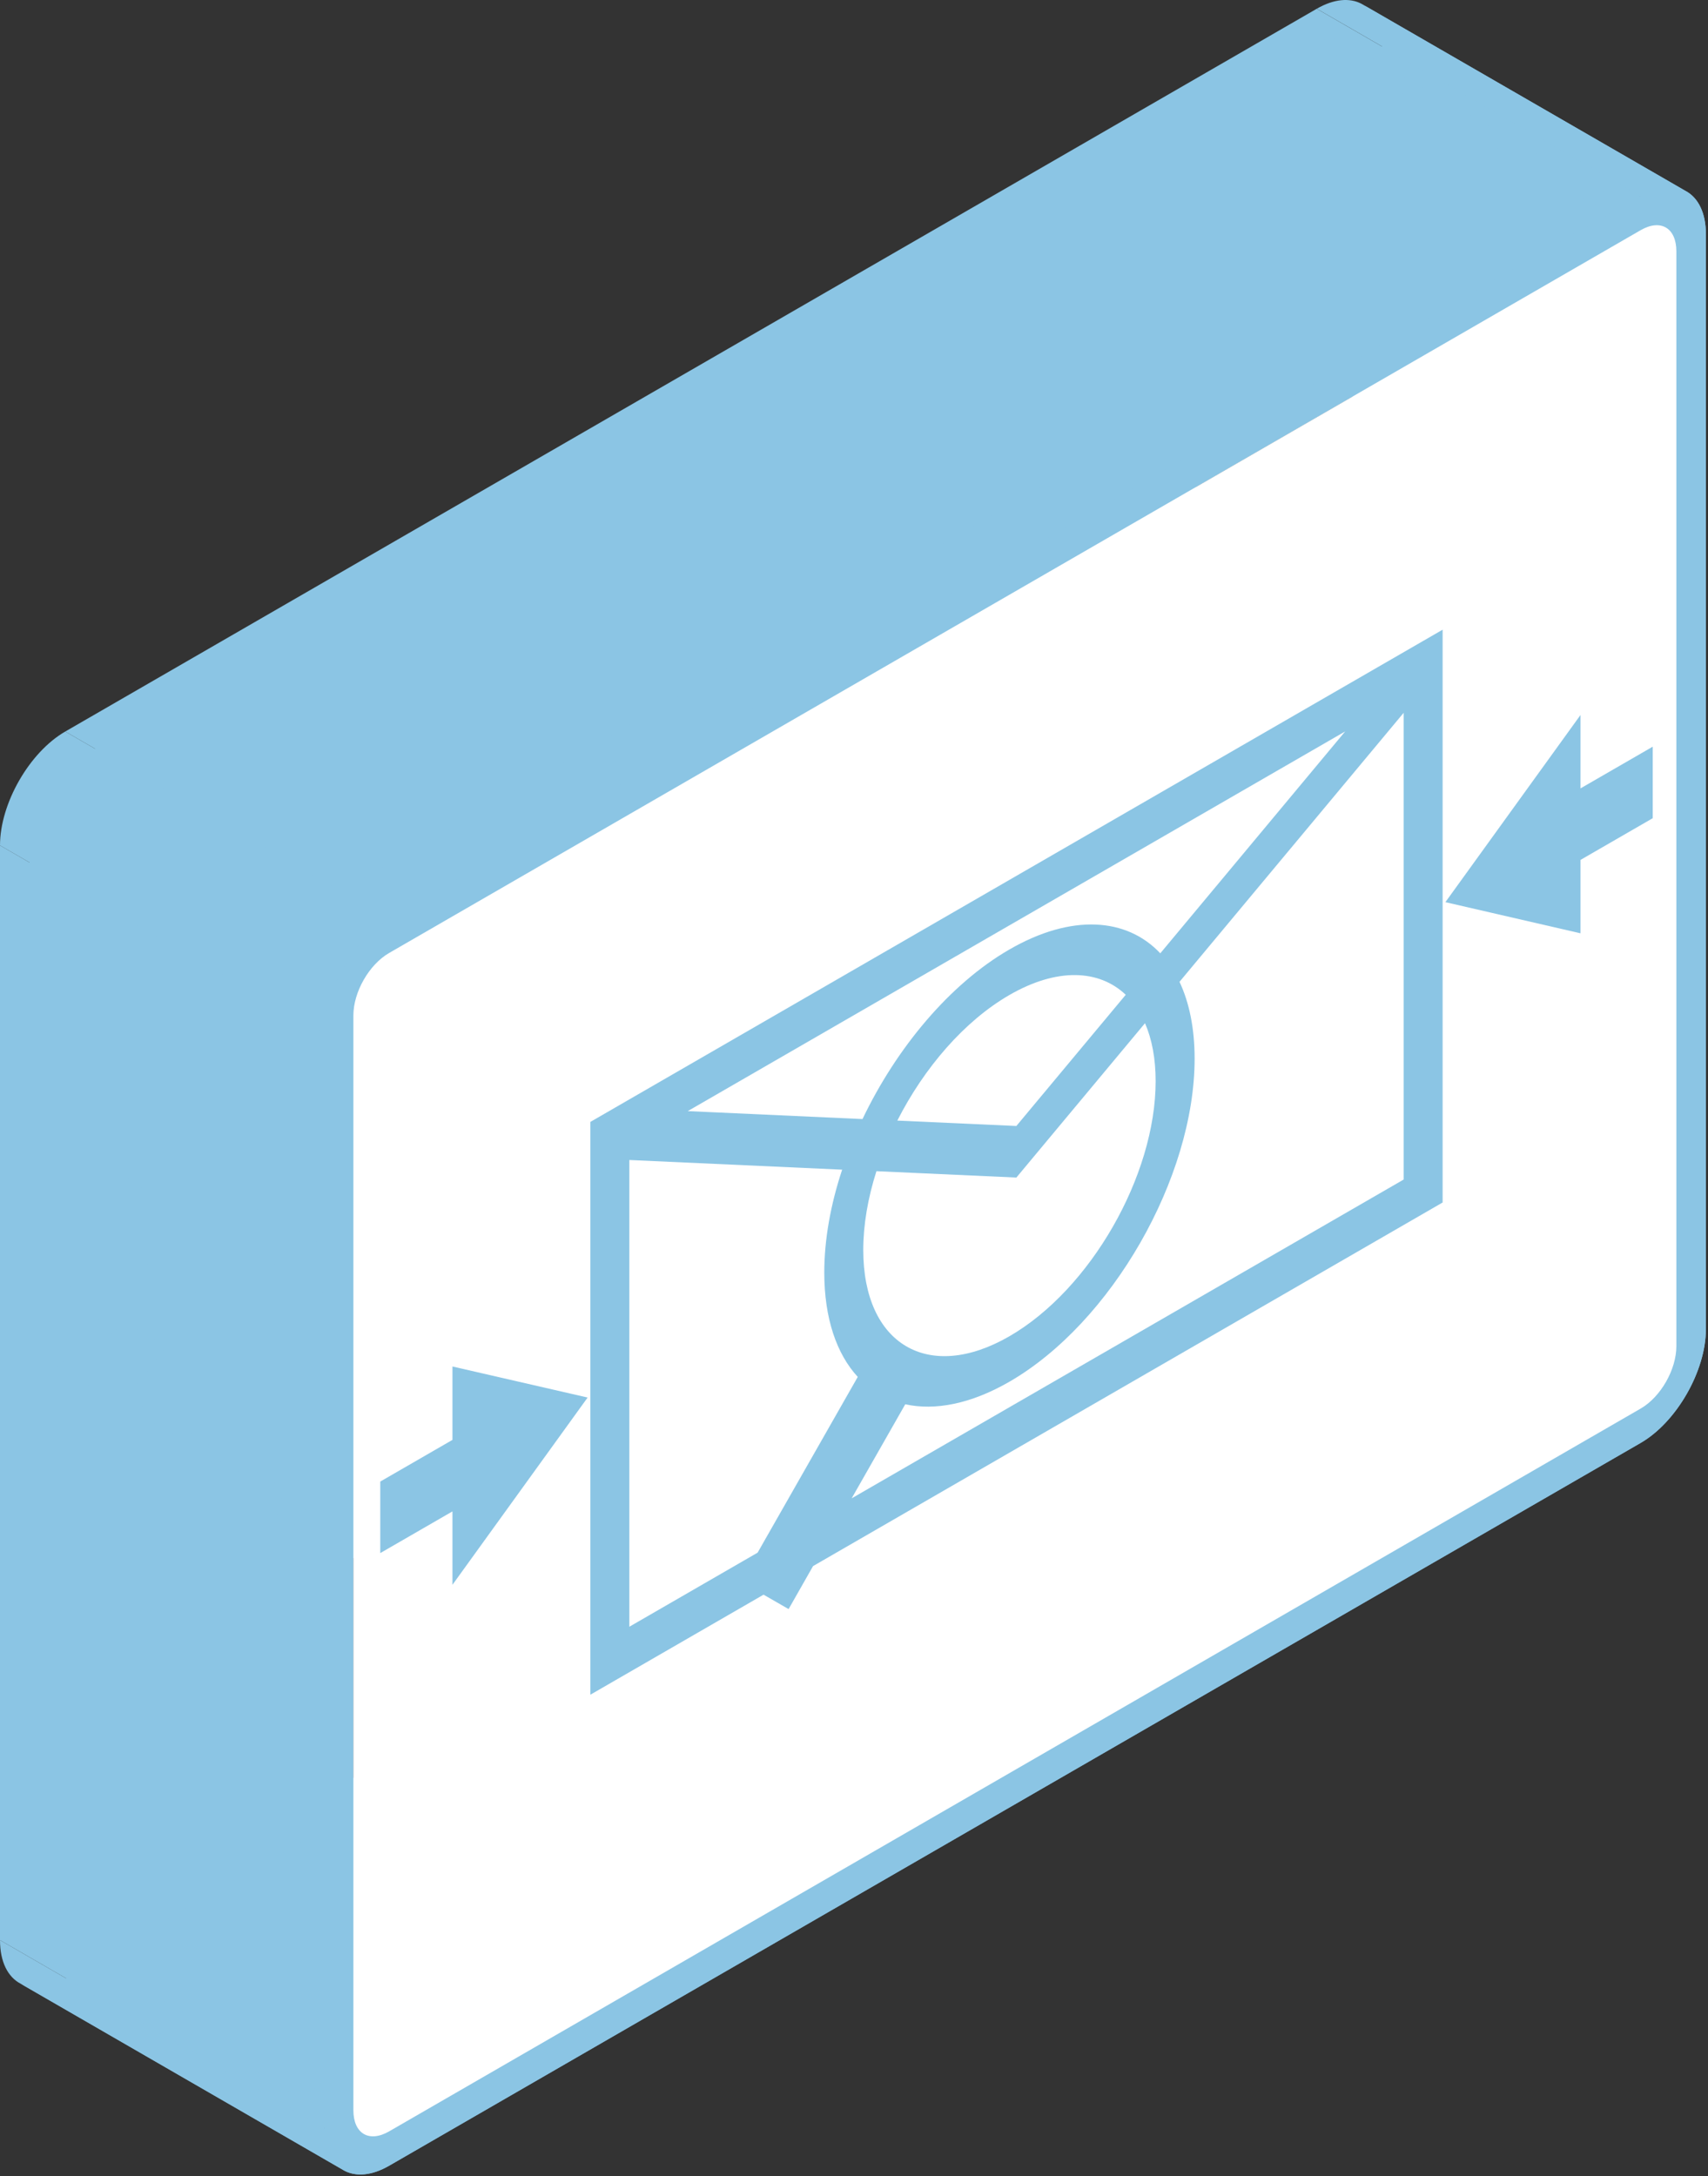 <svg width="274" height="349" viewBox="0 0 274 349" fill="none" xmlns="http://www.w3.org/2000/svg">
<rect x="0" y="0" width="274" height="349" fill="#333333" stroke="none"/>
<path fill-rule="evenodd" clip-rule="evenodd" d="M140.599 187.825L163.047 188.845L111.085 158.845L88.638 157.825L140.599 187.825Z" fill="#8BC5E4"/>
<path fill-rule="evenodd" clip-rule="evenodd" d="M163.047 188.845L183.684 164.09L131.723 134.09L111.085 158.845L163.047 188.845Z" fill="#8BC5E4"/>
<path fill-rule="evenodd" clip-rule="evenodd" d="M140.599 187.825L88.638 157.825L140.599 187.825Z" fill="#8BC5E4"/>
<path fill-rule="evenodd" clip-rule="evenodd" d="M180.592 159.535L163.047 180.575L111.085 150.575L128.631 129.535L180.592 159.535Z" fill="#8BC5E4"/>
<path fill-rule="evenodd" clip-rule="evenodd" d="M163.047 180.575L143.951 179.71L91.989 149.71L111.085 150.575L163.047 180.575Z" fill="#8BC5E4"/>
<path fill-rule="evenodd" clip-rule="evenodd" d="M161.929 159.57L109.968 129.57L161.929 159.57Z" fill="#8BC5E4"/>
<path fill-rule="evenodd" clip-rule="evenodd" d="M100.961 186.03L135.1 187.58L83.138 157.58L49 156.03L100.961 186.03Z" fill="#8BC5E4"/>
<path fill-rule="evenodd" clip-rule="evenodd" d="M137.603 220.815L121.538 249L69.576 219L85.641 190.815L137.603 220.815Z" fill="#8BC5E4"/>
<path fill-rule="evenodd" clip-rule="evenodd" d="M121.538 249L100.961 260.88L49 230.88L69.577 219L121.538 249Z" fill="#8BC5E4"/>
<path fill-rule="evenodd" clip-rule="evenodd" d="M100.961 260.88V186.03L49 156.03V230.88L100.961 260.88Z" fill="#8BC5E4"/>
<path fill-rule="evenodd" clip-rule="evenodd" d="M100.961 186.03L49 156.03L100.961 186.03Z" fill="#8BC5E4"/>
<path fill-rule="evenodd" clip-rule="evenodd" d="M225.175 114.315V189.165L173.214 159.165V84.315L225.175 114.315Z" fill="#8BC5E4"/>
<path fill-rule="evenodd" clip-rule="evenodd" d="M225.175 189.165L136.624 240.29L84.663 210.29L173.214 159.165L225.175 189.165Z" fill="#8BC5E4"/>
<path fill-rule="evenodd" clip-rule="evenodd" d="M136.624 240.29L145.224 225.205L93.262 195.205L84.663 210.29L136.624 240.29Z" fill="#8BC5E4"/>
<path fill-rule="evenodd" clip-rule="evenodd" d="M189.218 157.455L225.175 114.315L173.214 84.315L137.256 127.455L189.218 157.455Z" fill="#8BC5E4"/>
<path fill-rule="evenodd" clip-rule="evenodd" d="M225.175 114.315L173.214 84.315L225.175 114.315Z" fill="#8BC5E4"/>
<path fill-rule="evenodd" clip-rule="evenodd" d="M110.332 178.19L215.796 117.3L163.835 87.3L58.37 148.19L110.332 178.19Z" fill="#8BC5E4"/>
<path fill-rule="evenodd" clip-rule="evenodd" d="M215.796 117.3L186.135 152.885L134.173 122.885L163.835 87.3L215.796 117.3Z" fill="#8BC5E4"/>
<path fill-rule="evenodd" clip-rule="evenodd" d="M138.365 179.465L110.332 178.19L58.37 148.19L86.403 149.465L138.365 179.465Z" fill="#8BC5E4"/>
<path fill-rule="evenodd" clip-rule="evenodd" d="M110.332 178.19L58.37 148.19L110.332 178.19Z" fill="#8BC5E4"/>
<path fill-rule="evenodd" clip-rule="evenodd" d="M62.432 152.825L263.194 36.915L211.232 6.915L10.47 122.825L62.432 152.825Z" fill="#8BC5E4"/>
<path fill-rule="evenodd" clip-rule="evenodd" d="M268.927 40.315V215.875L216.965 185.875V10.315L268.927 40.315Z" fill="#8BC5E4"/>
<path fill-rule="evenodd" clip-rule="evenodd" d="M263.194 225.895L62.432 341.805L10.47 311.805L211.232 195.895L263.194 225.895Z" fill="#8BC5E4"/>
<path fill-rule="evenodd" clip-rule="evenodd" d="M56.69 338.41V162.85L4.729 132.85V308.41L56.69 338.41Z" fill="#8BC5E4"/>
<path fill-rule="evenodd" clip-rule="evenodd" d="M62.432 152.825L10.47 122.825L62.432 152.825Z" fill="#8BC5E4"/>
<path fill-rule="evenodd" clip-rule="evenodd" d="M51.962 165.58V341.14L0 311.14V135.58L51.962 165.58Z" fill="#8BC5E4"/>
<path fill-rule="evenodd" clip-rule="evenodd" d="M62.432 347.315L263.194 231.405L211.232 201.405L10.47 317.315L62.432 347.315Z" fill="#8BC5E4"/>
<path fill-rule="evenodd" clip-rule="evenodd" d="M273.664 213.14V37.58L221.703 7.58V183.14L273.664 213.14Z" fill="#8BC5E4"/>
<path fill-rule="evenodd" clip-rule="evenodd" d="M263.194 31.405L62.432 147.315L10.47 117.315L211.232 1.405L263.194 31.405Z" fill="#8BC5E4"/>
<path fill-rule="evenodd" clip-rule="evenodd" d="M62.432 147.315L10.47 117.315L62.432 147.315Z" fill="#8BC5E4"/>
<path fill-rule="evenodd" clip-rule="evenodd" d="M94.709 179.92V183.57L42.747 153.57V149.92L94.709 179.92Z" fill="#8BC5E4"/>
<path fill-rule="evenodd" clip-rule="evenodd" d="M94.709 183.57V271.78L42.747 241.78V153.57L94.709 183.57Z" fill="#8BC5E4"/>
<path fill-rule="evenodd" clip-rule="evenodd" d="M94.709 271.78L122.491 255.74L70.529 225.74L42.747 241.78L94.709 271.78Z" fill="#8BC5E4"/>
<path fill-rule="evenodd" clip-rule="evenodd" d="M122.491 255.74L126.509 258.05L74.547 228.05L70.529 225.74L122.491 255.74Z" fill="#8BC5E4"/>
<path fill-rule="evenodd" clip-rule="evenodd" d="M126.509 258.05L130.432 251.155L78.471 221.155L74.547 228.05L126.509 258.05Z" fill="#8BC5E4"/>
<path fill-rule="evenodd" clip-rule="evenodd" d="M130.432 251.155L231.428 192.845L179.466 162.845L78.471 221.155L130.432 251.155Z" fill="#8BC5E4"/>
<path fill-rule="evenodd" clip-rule="evenodd" d="M231.428 192.845V100.985L179.466 70.985V162.845L231.428 192.845Z" fill="#8BC5E4"/>
<path fill-rule="evenodd" clip-rule="evenodd" d="M231.428 100.985L94.709 179.92L42.747 149.92L179.466 70.985L231.428 100.985Z" fill="#8BC5E4"/>
<path fill-rule="evenodd" clip-rule="evenodd" d="M94.709 179.92L42.747 149.92L94.709 179.92Z" fill="#8BC5E4"/>
<path fill-rule="evenodd" clip-rule="evenodd" d="M72.582 219.145V230.915L20.62 200.915V189.145L72.582 219.145Z" fill="#8BC5E4"/>
<path fill-rule="evenodd" clip-rule="evenodd" d="M72.582 230.915L61.003 237.6L9.041 207.6L20.62 200.915L72.582 230.915Z" fill="#8BC5E4"/>
<path fill-rule="evenodd" clip-rule="evenodd" d="M61.003 237.6V249.07L9.041 219.07V207.6L61.003 237.6Z" fill="#8BC5E4"/>
<path fill-rule="evenodd" clip-rule="evenodd" d="M61.003 249.07L72.582 242.385L20.62 212.385L9.041 219.07L61.003 249.07Z" fill="#8BC5E4"/>
<path fill-rule="evenodd" clip-rule="evenodd" d="M72.582 242.385V254.155L20.62 224.155V212.385L72.582 242.385Z" fill="#8BC5E4"/>
<path fill-rule="evenodd" clip-rule="evenodd" d="M72.582 254.155L94.267 224.125L42.305 194.125L20.62 224.155L72.582 254.155Z" fill="#8BC5E4"/>
<path fill-rule="evenodd" clip-rule="evenodd" d="M94.267 224.125L72.582 219.145L20.62 189.145L42.305 194.125L94.267 224.125Z" fill="#8BC5E4"/>
<path fill-rule="evenodd" clip-rule="evenodd" d="M72.582 219.145L20.62 189.145L72.582 219.145Z" fill="#8BC5E4"/>
<path fill-rule="evenodd" clip-rule="evenodd" d="M253.546 114.665V126.435L201.585 96.435V84.665L253.546 114.665Z" fill="#8BC5E4"/>
<path fill-rule="evenodd" clip-rule="evenodd" d="M253.546 126.435L265.134 119.745L213.172 89.745L201.585 96.435L253.546 126.435Z" fill="#8BC5E4"/>
<path fill-rule="evenodd" clip-rule="evenodd" d="M265.134 119.745V131.215L213.172 101.215V89.745L265.134 119.745Z" fill="#8BC5E4"/>
<path fill-rule="evenodd" clip-rule="evenodd" d="M265.134 131.215L253.546 137.905L201.585 107.905L213.172 101.215L265.134 131.215Z" fill="#8BC5E4"/>
<path fill-rule="evenodd" clip-rule="evenodd" d="M253.546 137.905V149.675L201.585 119.675V107.905L253.546 137.905Z" fill="#8BC5E4"/>
<path fill-rule="evenodd" clip-rule="evenodd" d="M253.546 149.675L231.87 144.68L179.908 114.68L201.585 119.675L253.546 149.675Z" fill="#8BC5E4"/>
<path fill-rule="evenodd" clip-rule="evenodd" d="M231.87 144.68L253.546 114.665L201.585 84.665L179.908 114.68L231.87 144.68Z" fill="#8BC5E4"/>
<path fill-rule="evenodd" clip-rule="evenodd" d="M253.546 114.665L201.585 84.665L253.546 114.665Z" fill="#8BC5E4"/>
<path fill-rule="evenodd" clip-rule="evenodd" d="M183.684 164.09C184.784 166.625 185.39 169.745 185.39 173.385L133.429 143.385C133.429 139.745 132.822 136.625 131.722 134.09L183.684 164.09Z" fill="#8BC5E4"/>
<path fill-rule="evenodd" clip-rule="evenodd" d="M185.39 173.385C185.39 188.545 174.928 206.795 161.929 214.3L109.968 184.3C122.967 176.795 133.428 158.545 133.428 143.385L185.39 173.385Z" fill="#8BC5E4"/>
<path fill-rule="evenodd" clip-rule="evenodd" d="M161.929 214.3C155.705 217.894 150.06 218.346 145.87 216.171L93.908 186.171C98.098 188.346 103.743 187.894 109.968 184.3L161.929 214.3Z" fill="#8BC5E4"/>
<path fill-rule="evenodd" clip-rule="evenodd" d="M145.871 216.172C141.323 213.813 138.488 208.36 138.487 200.471L86.525 170.471C86.526 178.36 89.361 183.813 93.909 186.172L145.871 216.172Z" fill="#8BC5E4"/>
<path fill-rule="evenodd" clip-rule="evenodd" d="M138.486 200.465C138.486 196.385 139.24 192.08 140.599 187.825L88.638 157.825C87.278 162.08 86.525 166.385 86.525 170.465L138.486 200.465Z" fill="#8BC5E4"/>
<path fill-rule="evenodd" clip-rule="evenodd" d="M161.929 159.57C168.508 155.772 174.437 155.472 178.688 158.071L126.727 128.071C122.476 125.472 116.547 125.772 109.968 129.57L161.929 159.57Z" fill="#8BC5E4"/>
<path fill-rule="evenodd" clip-rule="evenodd" d="M178.682 158.067C179.361 158.481 179.997 158.969 180.586 159.529L128.624 129.529C128.035 128.969 127.399 128.481 126.72 128.067L178.682 158.067Z" fill="#8BC5E4"/>
<path fill-rule="evenodd" clip-rule="evenodd" d="M143.951 179.71C148.246 171.25 154.698 163.745 161.929 159.57L109.968 129.57C102.737 133.745 96.285 141.25 91.989 149.71L143.951 179.71Z" fill="#8BC5E4"/>
<path fill-rule="evenodd" clip-rule="evenodd" d="M135.1 187.58C133.255 193.145 132.233 198.765 132.233 204.075L80.272 174.075C80.272 168.765 81.294 163.145 83.138 157.58L135.1 187.58Z" fill="#8BC5E4"/>
<path fill-rule="evenodd" clip-rule="evenodd" d="M132.233 204.075C132.233 211.435 134.217 217.14 137.603 220.815L85.641 190.815C82.255 187.14 80.272 181.435 80.272 174.075L132.233 204.075Z" fill="#8BC5E4"/>
<path fill-rule="evenodd" clip-rule="evenodd" d="M145.224 225.205C149.987 226.255 155.746 225.16 161.929 221.59L109.968 191.59C103.785 195.16 98.025 196.255 93.262 195.205L145.224 225.205Z" fill="#8BC5E4"/>
<path fill-rule="evenodd" clip-rule="evenodd" d="M161.929 221.59C178.306 212.135 191.643 188.875 191.643 169.775L139.681 139.775C139.681 158.875 126.344 182.135 109.968 191.59L161.929 221.59Z" fill="#8BC5E4"/>
<path fill-rule="evenodd" clip-rule="evenodd" d="M191.643 169.775C191.643 164.905 190.777 160.765 189.218 157.455L137.256 127.455C138.815 130.765 139.681 134.905 139.681 139.775L191.643 169.775Z" fill="#8BC5E4"/>
<path fill-rule="evenodd" clip-rule="evenodd" d="M186.135 152.885C185.651 152.371 185.139 151.898 184.601 151.467L132.639 121.467C133.177 121.898 133.689 122.371 134.173 122.885L186.135 152.885Z" fill="#8BC5E4"/>
<path fill-rule="evenodd" clip-rule="evenodd" d="M184.597 151.463C184.048 151.024 183.473 150.628 182.872 150.277L130.91 120.277C131.511 120.628 132.086 121.024 132.635 121.463L184.597 151.463Z" fill="#8BC5E4"/>
<path fill-rule="evenodd" clip-rule="evenodd" d="M182.873 150.278C177.502 147.139 170.099 147.556 161.937 152.266L109.975 122.266C118.137 117.556 125.54 117.139 130.911 120.278L182.873 150.278Z" fill="#8BC5E4"/>
<path fill-rule="evenodd" clip-rule="evenodd" d="M161.929 152.27C152.351 157.8 143.812 168.07 138.365 179.465L86.403 149.465C91.851 138.07 100.39 127.8 109.968 122.27L161.929 152.27Z" fill="#8BC5E4"/>
<path fill-rule="evenodd" clip-rule="evenodd" d="M263.194 36.915C264.738 36.024 266.122 35.903 267.143 36.437L215.181 6.437C214.16 5.903 212.776 6.024 211.232 6.915L263.194 36.915Z" fill="#8BC5E4"/>
<path fill-rule="evenodd" clip-rule="evenodd" d="M267.142 36.437C268.246 37.013 268.926 38.353 268.927 40.309L216.965 10.309C216.964 8.353 216.284 7.013 215.18 6.437L267.142 36.437Z" fill="#8BC5E4"/>
<path fill-rule="evenodd" clip-rule="evenodd" d="M268.927 215.875C268.927 219.645 266.407 224.04 263.194 225.895L211.232 195.895C214.445 194.04 216.965 189.645 216.965 185.875L268.927 215.875Z" fill="#8BC5E4"/>
<path fill-rule="evenodd" clip-rule="evenodd" d="M62.432 341.805C60.883 342.699 59.498 342.82 58.475 342.287L6.514 312.287C7.536 312.82 8.922 312.699 10.47 311.805L62.432 341.805Z" fill="#8BC5E4"/>
<path fill-rule="evenodd" clip-rule="evenodd" d="M58.477 342.288C57.371 341.712 56.691 340.372 56.691 338.416L4.729 308.416C4.73 310.372 5.41 311.712 6.516 312.288L58.477 342.288Z" fill="#8BC5E4"/>
<path fill-rule="evenodd" clip-rule="evenodd" d="M56.69 162.85C56.69 159.08 59.21 154.685 62.432 152.825L10.47 122.825C7.249 124.685 4.729 129.08 4.729 132.85L56.69 162.85Z" fill="#8BC5E4"/>
<path fill-rule="evenodd" clip-rule="evenodd" d="M62.432 147.315C56.673 150.64 51.962 158.85 51.962 165.58L0 135.58C0 128.85 4.711 120.64 10.47 117.315L62.432 147.315Z" fill="#8BC5E4"/>
<path fill-rule="evenodd" clip-rule="evenodd" d="M51.962 341.14C51.962 344.643 53.237 347.073 55.275 348.129L3.313 318.129C1.276 317.073 0 314.643 0 311.14L51.962 341.14Z" fill="#8BC5E4"/>
<path fill-rule="evenodd" clip-rule="evenodd" d="M55.282 348.134C57.156 349.101 59.669 348.907 62.423 347.32L10.462 317.32C7.708 318.907 5.194 319.101 3.321 318.134L55.282 348.134Z" fill="#8BC5E4"/>
<path fill-rule="evenodd" clip-rule="evenodd" d="M263.194 231.405C268.944 228.085 273.664 219.87 273.664 213.14L221.703 183.14C221.703 189.87 216.983 198.085 211.232 201.405L263.194 231.405Z" fill="#8BC5E4"/>
<path fill-rule="evenodd" clip-rule="evenodd" d="M273.664 37.58C273.665 34.077 272.386 31.648 270.349 30.593L218.387 0.593C220.424 1.648 221.703 4.077 221.703 7.58L273.664 37.58Z" fill="#8BC5E4"/>
<path fill-rule="evenodd" clip-rule="evenodd" d="M270.34 30.588C268.466 29.622 265.953 29.815 263.203 31.4L211.241 1.4C213.991 -0.185 216.504 -0.378 218.378 0.588L270.34 30.588Z" fill="#8BC5E4"/>
<path d="M140.599 187.825L163.047 188.845L183.684 164.09C184.784 166.625 185.39 169.745 185.39 173.385C185.39 188.545 174.928 206.795 161.929 214.3C148.948 221.795 138.486 215.625 138.486 200.465C138.486 196.385 139.24 192.08 140.599 187.825ZM161.929 159.57C169.559 155.165 176.314 155.465 180.592 159.535L163.047 180.575L143.951 179.71C148.246 171.25 154.698 163.745 161.929 159.57ZM100.961 186.03L135.1 187.58C133.255 193.145 132.233 198.765 132.233 204.075C132.233 211.435 134.217 217.14 137.603 220.815L121.538 249L100.961 260.88V186.03ZM225.175 114.315V189.165L136.624 240.29L145.224 225.205C149.987 226.255 155.746 225.16 161.929 221.59C178.306 212.135 191.643 188.875 191.643 169.775C191.643 164.905 190.777 160.765 189.218 157.455L225.175 114.315ZM110.332 178.19L215.796 117.3L186.135 152.885C180.748 147.165 171.906 146.51 161.929 152.27C152.351 157.8 143.812 168.07 138.365 179.465L110.332 178.19ZM62.432 152.825L263.194 36.915C266.407 35.06 268.927 36.545 268.927 40.315V215.875C268.927 219.645 266.407 224.04 263.194 225.895L62.432 341.805C59.21 343.665 56.69 342.18 56.69 338.41V162.85C56.69 159.08 59.21 154.685 62.432 152.825ZM62.432 147.315C56.673 150.64 51.962 158.85 51.962 165.58V341.14C51.962 347.87 56.673 350.64 62.432 347.315L263.194 231.405C268.944 228.085 273.664 219.87 273.664 213.14V37.58C273.664 30.85 268.944 28.085 263.194 31.405L62.432 147.315ZM94.709 179.92V183.57V271.78L122.491 255.74L126.509 258.05L130.432 251.155L231.428 192.845V100.985L94.709 179.92ZM72.582 219.145V230.915L61.003 237.6V249.07L72.582 242.385V254.155L94.267 224.125L72.582 219.145ZM253.546 114.665V126.435L265.134 119.745V131.215L253.546 137.905V149.675L231.87 144.68L253.546 114.665Z" fill="#8BC5E4"/>
<path fill-rule="evenodd" clip-rule="evenodd" d="M62.432 152.825L263.194 36.915C266.407 35.06 268.927 36.545 268.927 40.315V215.875C268.927 219.645 266.407 224.04 263.194 225.895L62.432 341.805C59.21 343.665 56.69 342.18 56.69 338.41V162.85C56.69 159.08 59.21 154.685 62.432 152.825ZM94.709 183.57V179.92L231.428 100.985V192.845L130.432 251.155L126.509 258.05L122.491 255.74L94.709 271.78V183.57ZM72.582 230.915V219.145L94.267 224.125L72.582 254.155V242.385L61.003 249.07V237.6L72.582 230.915ZM253.546 126.435V114.665L231.87 144.68L253.546 149.675V137.905L265.134 131.215V119.745L253.546 126.435Z" fill="white"/>
<path d="M225.175 114.315V189.165L136.624 240.29L145.224 225.205C149.987 226.255 155.746 225.16 161.929 221.59C178.306 212.135 191.643 188.875 191.643 169.775C191.643 164.905 190.777 160.765 189.218 157.455L225.175 114.315Z" fill="white"/>
<path d="M100.961 186.03L135.1 187.58C133.255 193.145 132.233 198.765 132.233 204.075C132.233 211.435 134.217 217.14 137.603 220.815L121.538 249L100.961 260.88V186.03Z" fill="white"/>
<path d="M110.332 178.19L215.796 117.3L186.135 152.885C180.748 147.165 171.906 146.51 161.929 152.27C152.351 157.8 143.812 168.07 138.365 179.465L110.332 178.19Z" fill="white"/>
<path d="M140.599 187.825L163.047 188.845L183.684 164.09C184.784 166.625 185.39 169.745 185.39 173.385C185.39 188.545 174.928 206.795 161.929 214.3C148.948 221.795 138.486 215.625 138.486 200.465C138.486 196.385 139.24 192.08 140.599 187.825Z" fill="white"/>
<path d="M161.929 159.57C169.559 155.165 176.314 155.465 180.592 159.535L163.047 180.575L143.951 179.71C148.246 171.25 154.698 163.745 161.929 159.57Z" fill="white"/>
</svg>
